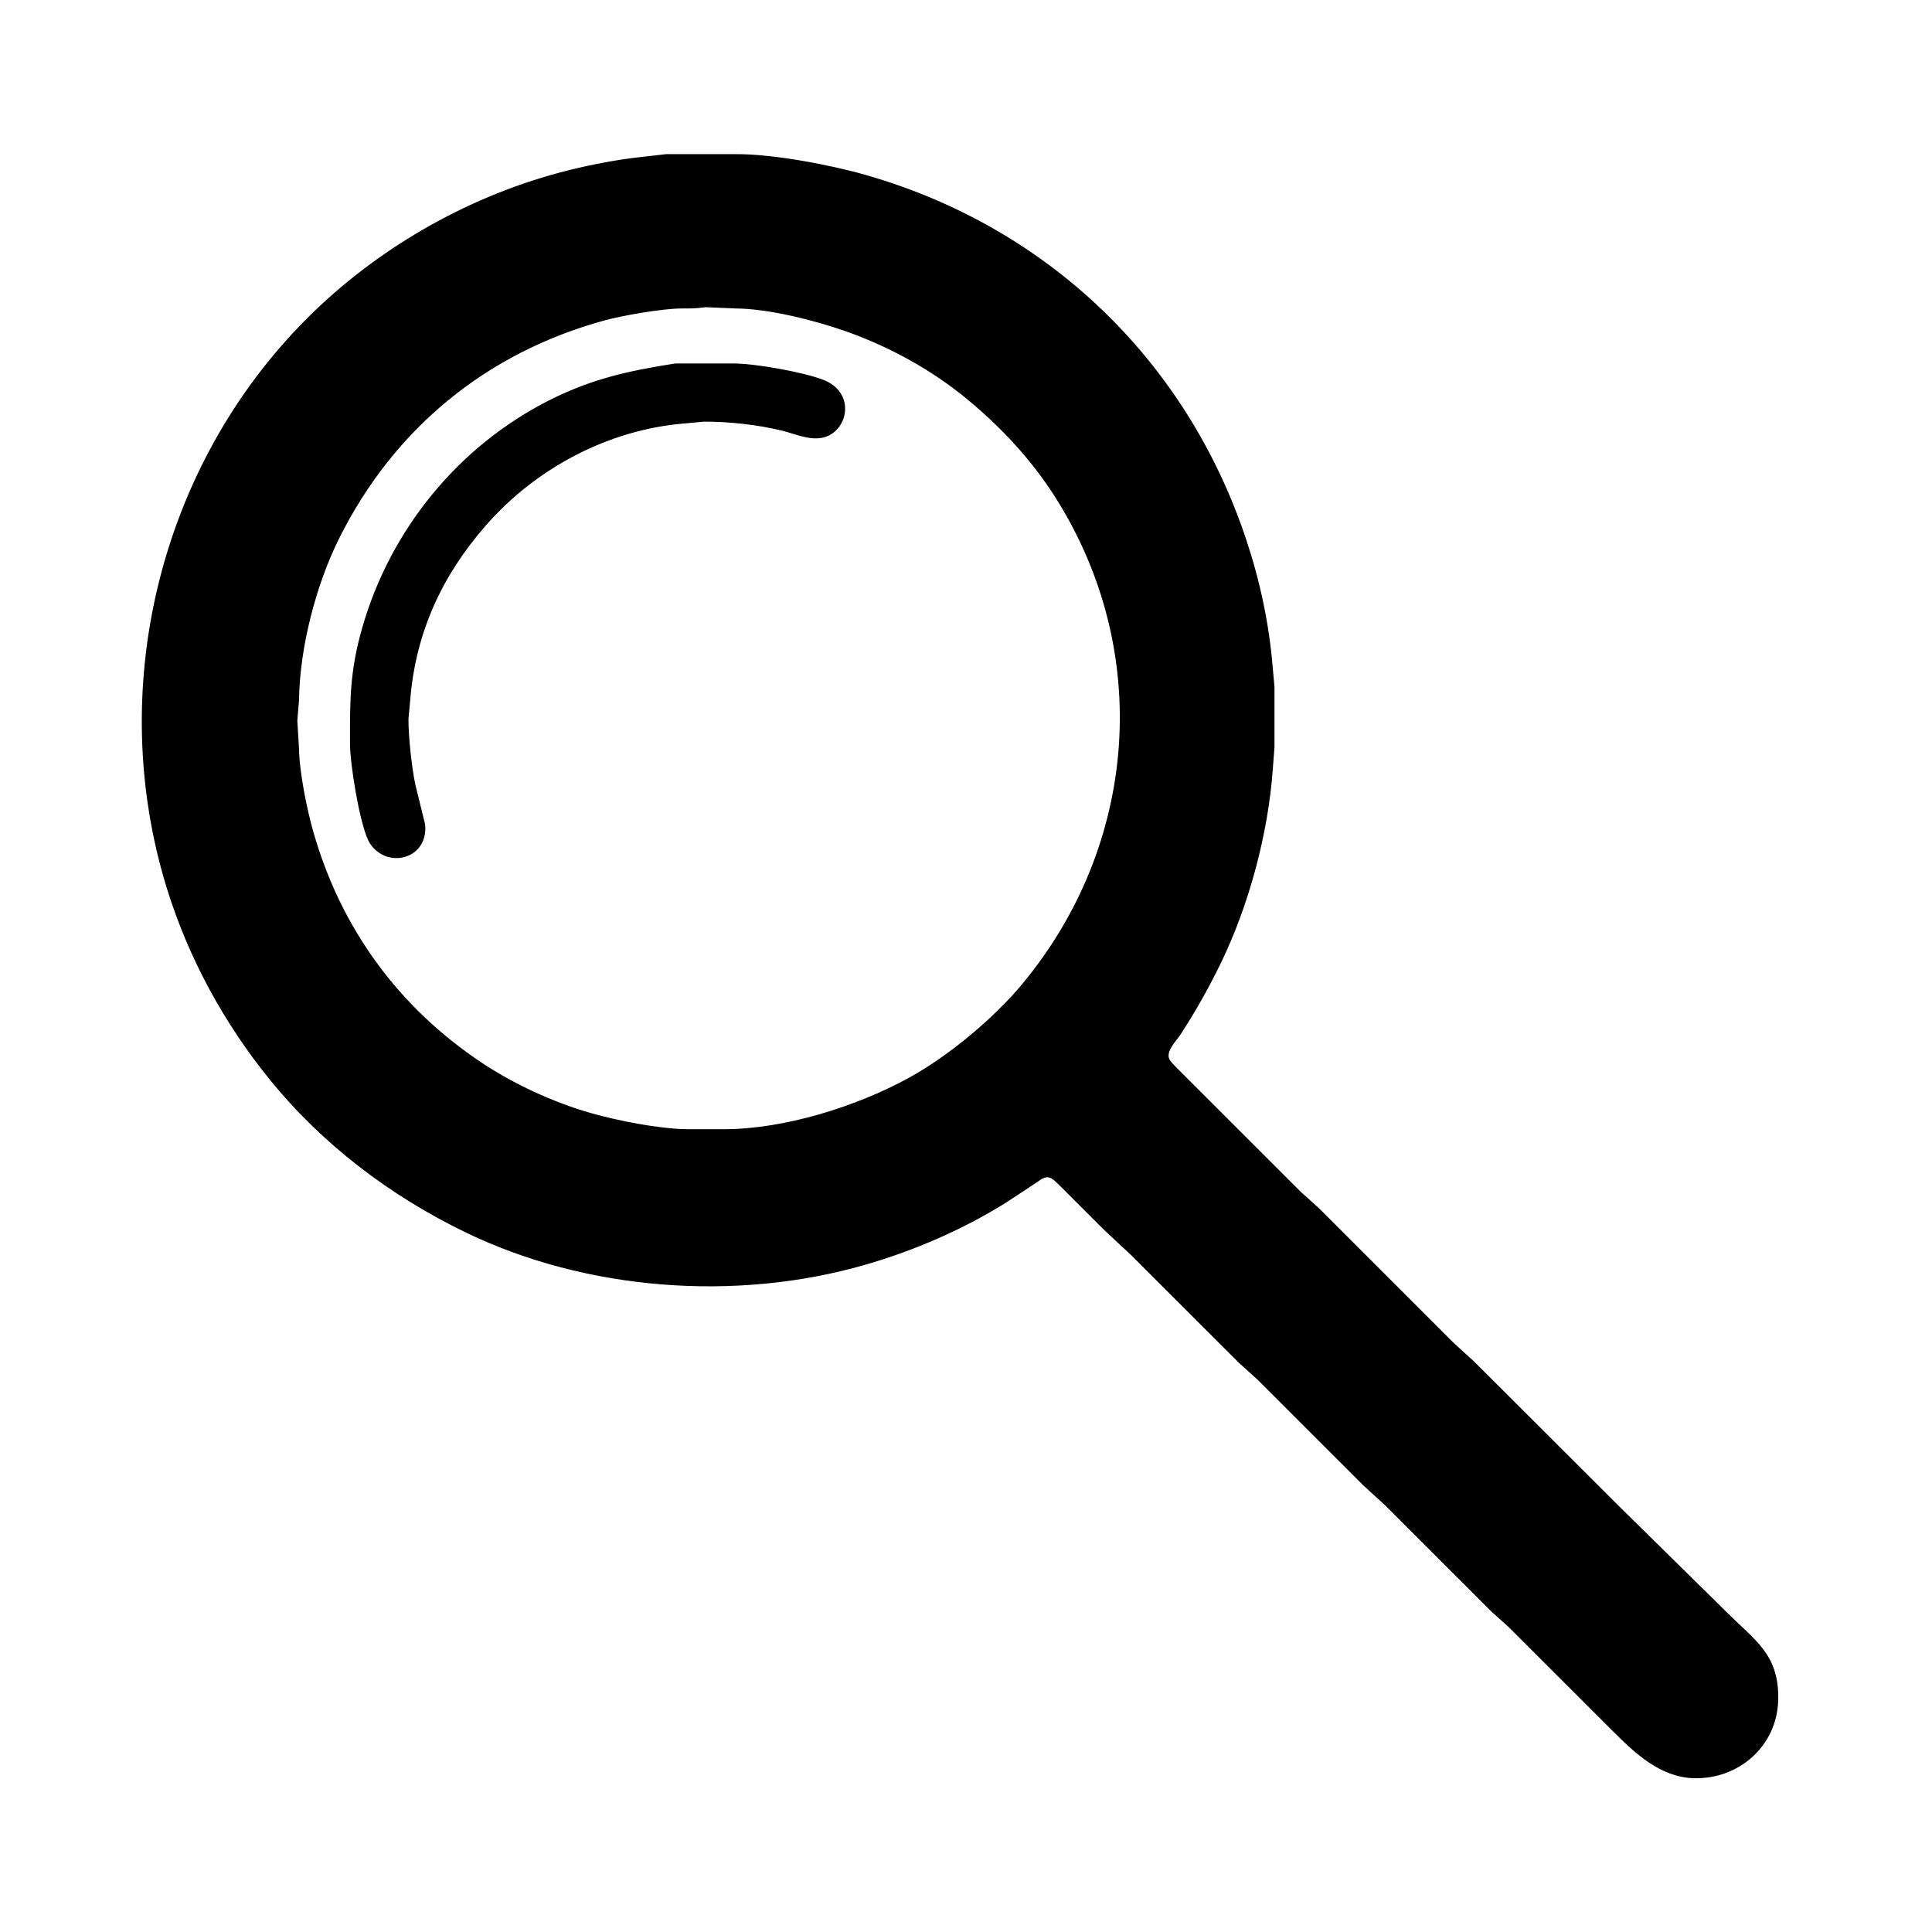 <?xml version="1.0" encoding="UTF-8" standalone="no"?>
<!DOCTYPE svg PUBLIC "-//W3C//DTD SVG 20010904//EN"
              "http://www.w3.org/TR/2001/REC-SVG-20010904/DTD/svg10.dtd">

<svg xmlns="http://www.w3.org/2000/svg"
     width="216.765mm" height="216.765mm"
     viewBox="0 0 1024 1024">
  <path id="Selection"
        fill="black" stroke="black" stroke-width="1"
        d="M 353.00,82.21
           C 353.00,82.21 390.00,82.21 390.00,82.21
             409.43,82.03 440.15,87.88 459.00,93.29
             554.99,120.86 628.42,191.25 660.00,286.00
             667.34,308.01 672.23,330.87 674.08,354.00
             674.08,354.00 675.00,364.00 675.00,364.00
             675.00,364.00 675.00,396.00 675.00,396.00
             675.00,396.00 674.09,408.00 674.09,408.00
             671.61,441.86 661.53,479.44 646.74,510.00
             640.38,523.14 633.27,535.77 625.31,548.00
             622.87,551.74 616.86,557.38 619.54,562.00
             620.58,563.79 626.21,569.21 628.00,571.00
             628.00,571.00 644.00,587.00 644.00,587.00
             644.00,587.00 689.00,631.96 689.00,631.96
             689.00,631.96 699.00,641.01 699.00,641.01
             699.00,641.01 770.00,712.00 770.00,712.00
             770.00,712.00 781.00,722.04 781.00,722.04
             781.00,722.04 803.00,744.00 803.00,744.00
             803.00,744.00 857.00,797.91 857.00,797.91
             857.00,797.91 915.00,855.00 915.00,855.00
             930.06,870.06 942.53,877.11 941.99,901.00
             941.44,924.97 921.57,942.53 898.00,941.99
             880.18,941.58 866.88,928.83 855.00,917.00
             855.00,917.00 800.00,862.04 800.00,862.04
             800.00,862.04 791.00,853.96 791.00,853.96
             791.00,853.96 734.00,797.01 734.00,797.01
             734.00,797.01 723.00,786.99 723.00,786.99
             723.00,786.99 667.00,731.01 667.00,731.01
             667.00,731.01 657.00,721.96 657.00,721.96
             657.00,721.96 638.00,703.00 638.00,703.00
             638.00,703.00 600.00,665.01 600.00,665.01
             600.00,665.01 585.00,651.00 585.00,651.00
             585.00,651.00 567.00,633.00 567.00,633.00
             565.25,631.25 559.67,625.49 558.00,624.45
             554.38,622.19 552.04,624.32 549.00,626.43
             549.00,626.43 533.00,636.95 533.00,636.95
             509.99,651.36 484.07,662.51 458.00,670.00
             389.97,689.53 310.84,683.64 247.00,652.74
             207.25,633.50 171.37,606.35 143.46,572.00
             119.20,542.15 100.45,507.76 89.02,471.00
             56.24,365.52 84.82,247.36 163.09,169.09
             199.43,132.75 246.39,105.57 296.00,92.15
             308.27,88.83 322.40,85.94 335.00,84.28
             335.00,84.28 353.00,82.21 353.00,82.21 Z
           M 374.00,162.32
           C 368.03,163.08 366.86,162.97 361.00,163.00
             351.01,163.05 329.82,166.72 320.00,169.42
             257.41,186.63 208.45,226.84 179.37,285.00
             166.99,309.76 158.32,343.31 158.00,371.00
             158.00,371.00 157.08,382.00 157.08,382.00
             157.08,382.00 158.00,397.00 158.00,397.00
             158.15,409.14 162.20,429.17 165.58,441.00
             180.16,492.12 210.68,534.10 255.00,563.65
             272.05,575.01 293.29,584.80 313.00,590.42
             327.26,594.49 349.29,598.82 364.00,599.00
             364.00,599.00 384.00,599.00 384.00,599.00
             415.90,598.95 454.20,586.95 482.00,571.69
             502.93,560.20 526.88,540.28 542.08,522.00
             603.86,447.72 611.61,344.76 559.56,263.00
             547.04,243.32 530.93,226.06 513.00,211.25
             494.09,195.63 472.06,183.54 449.00,175.31
             432.51,169.42 407.45,163.08 390.00,163.00
             390.00,163.00 374.00,162.32 374.00,162.32 Z
           M 358.00,193.14
           C 358.00,193.14 374.00,193.14 374.00,193.14
             374.00,193.14 388.00,193.14 388.00,193.14
             399.76,193.02 425.04,197.60 436.00,201.71
             451.93,207.69 449.55,225.33 439.00,230.43
             431.45,234.08 422.59,229.77 415.00,227.87
             402.31,224.70 386.08,222.85 373.00,223.00
             373.00,223.00 363.00,223.92 363.00,223.92
             322.54,227.15 283.98,247.56 257.29,278.00
             233.72,304.88 219.78,335.26 216.92,371.00
             216.92,371.00 216.00,381.00 216.00,381.00
             215.90,389.92 217.76,407.24 219.66,416.00
             219.66,416.00 224.82,437.00 224.82,437.00
             225.60,443.81 222.64,450.45 216.00,453.15
             208.03,456.39 199.11,452.56 195.55,445.00
             190.98,435.27 186.02,405.16 186.00,394.00
             185.96,370.85 185.91,355.82 192.43,333.00
             207.27,280.97 243.46,236.54 292.00,212.27
             314.31,201.11 333.68,196.95 358.00,193.14 Z" />
</svg>
